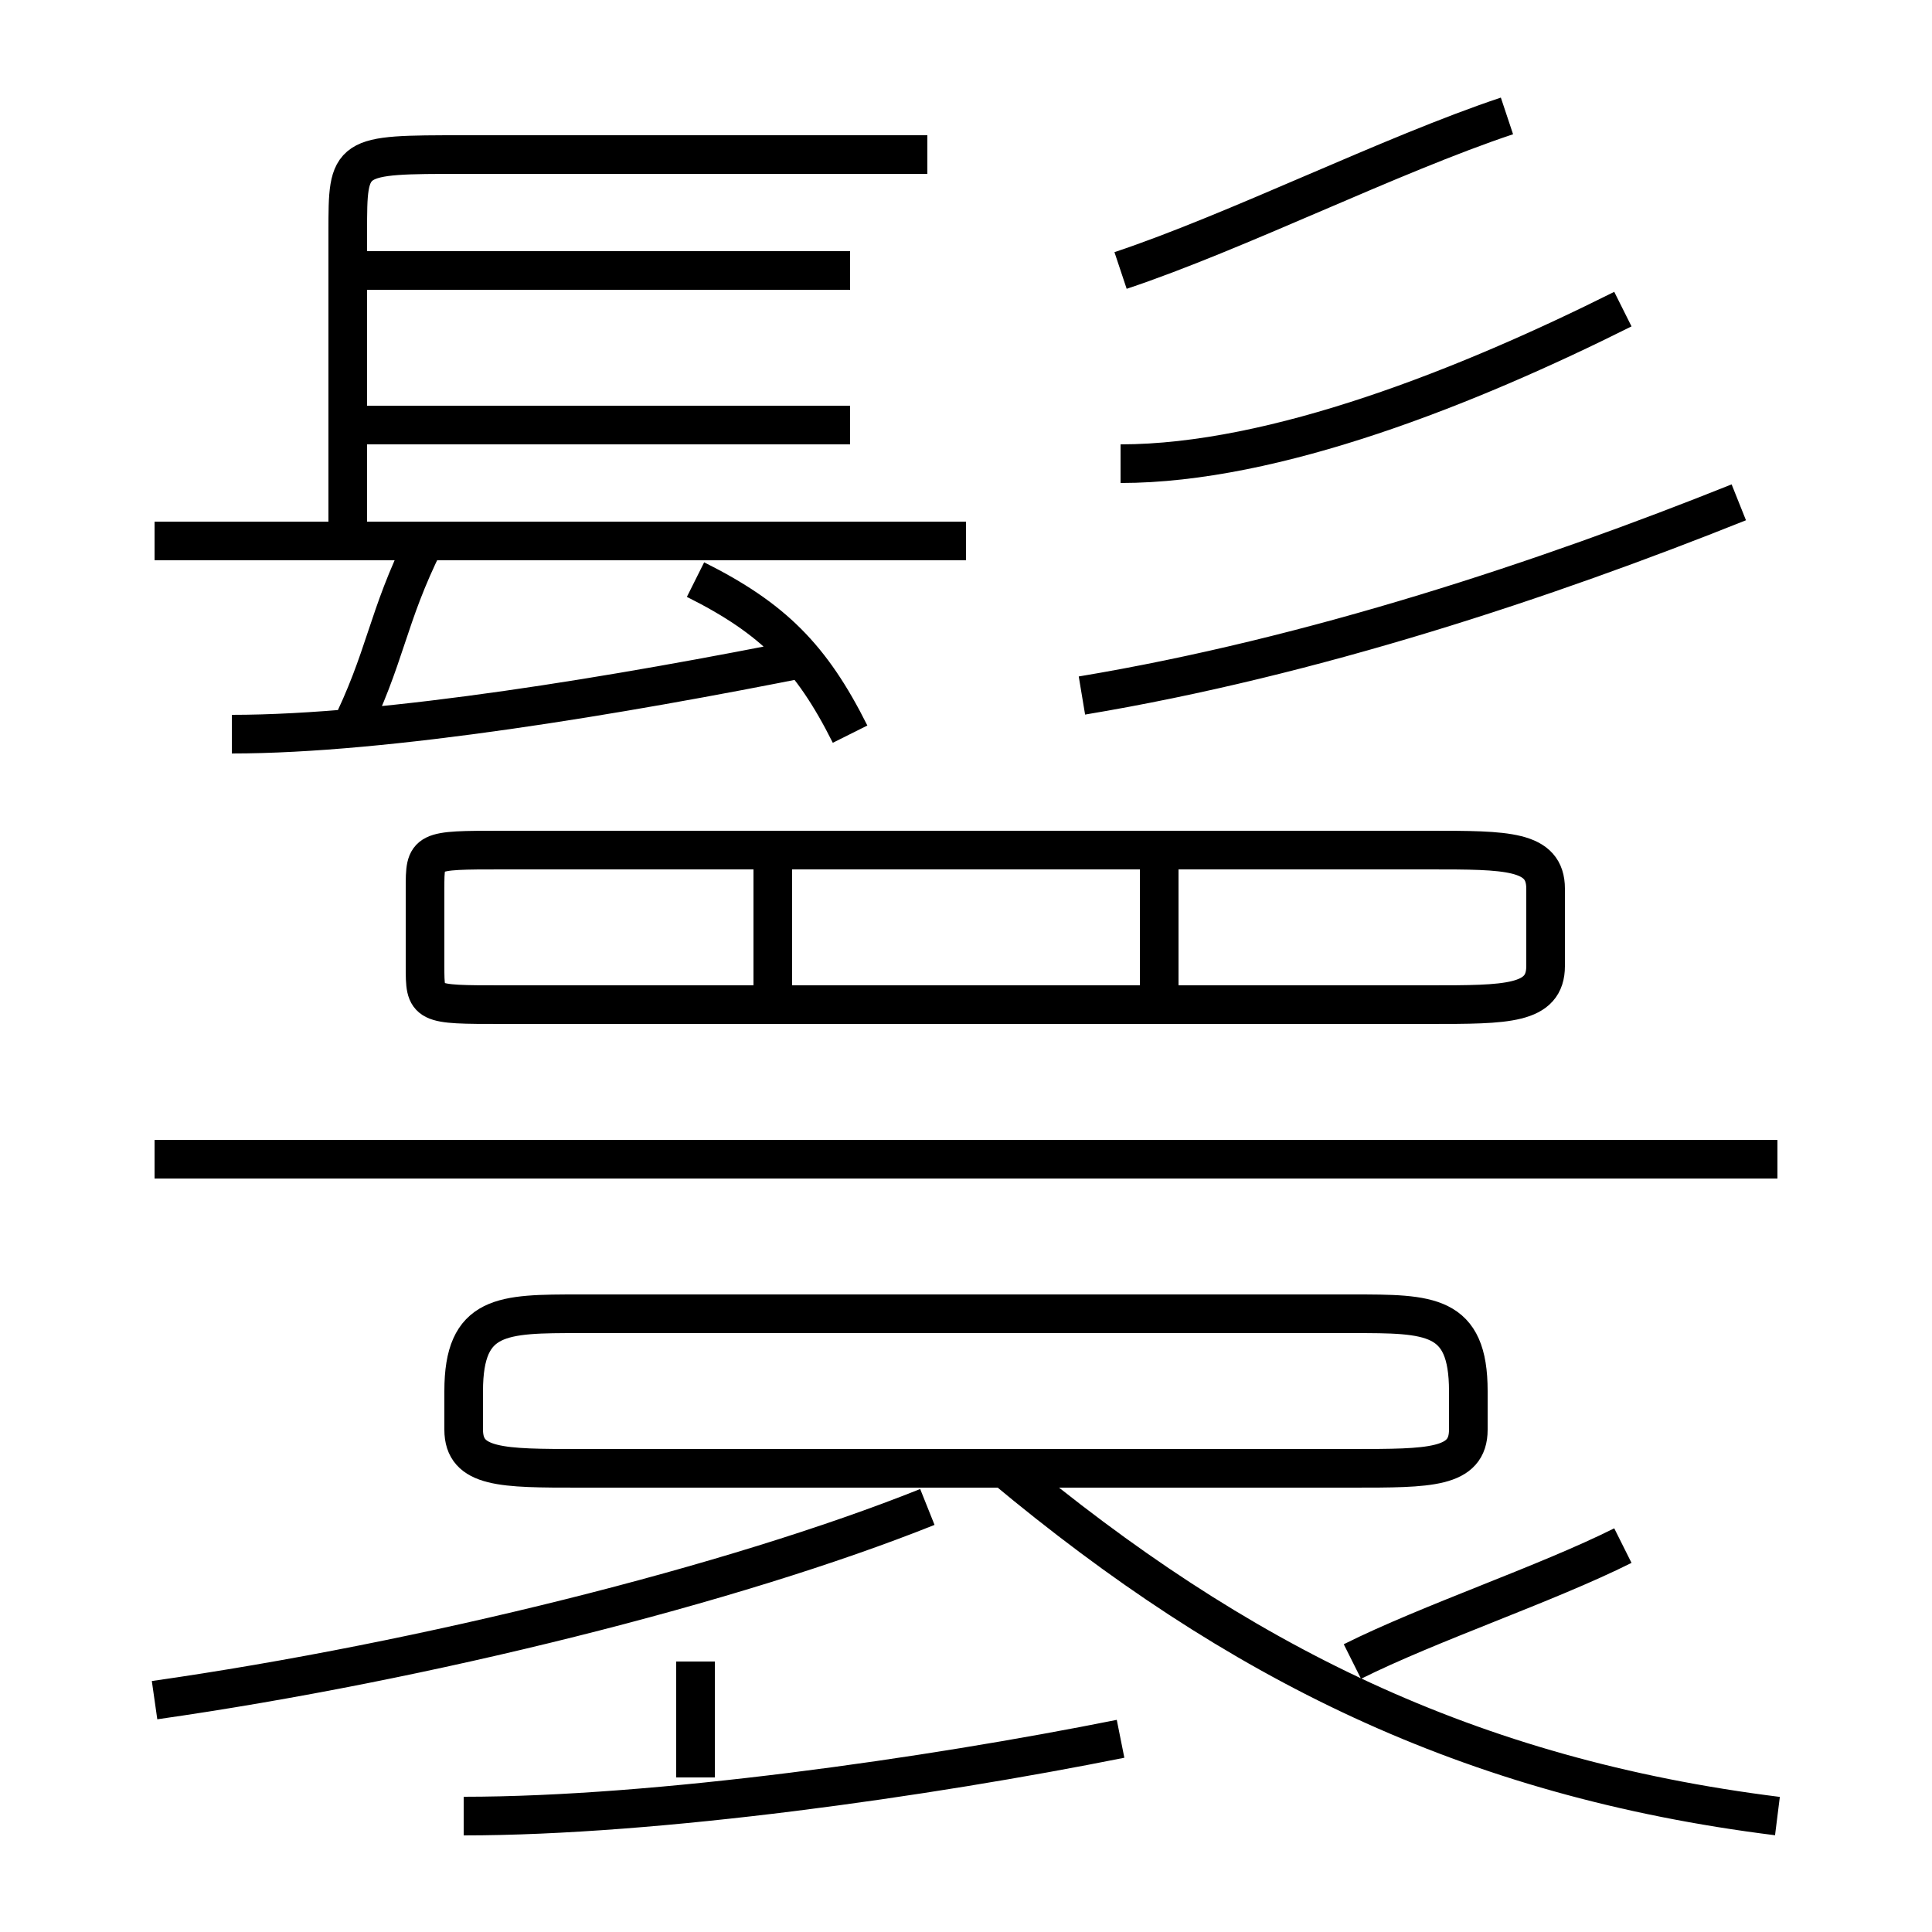 <?xml version='1.0' encoding='utf8'?>
<svg viewBox="0.0 -6.0 50.0 50.0" version="1.1" xmlns="http://www.w3.org/2000/svg">
<rect x="0.0" y="-6.0" width="50.0" height="50.0" fill="#808080" stroke="none"/>
<rect x="-1000" y="-1000" width="2000" height="2000" stroke="white" fill="white"/>
<g style="fill:white;stroke:#000000;  stroke-width:1">
<path d="M 46 3 C 38 2 32 -1 26 -6 M 4 0 C 11 -1 19 -3 24 -5 M 12 3 C 17 3 24 2 29 1 M 18 2 L 18 -1 M 15 -6 L 35 -6 C 37 -6 38 -6 38 -7 L 38 -8 C 38 -10 37 -10 35 -10 L 15 -10 C 13 -10 12 -10 12 -8 L 12 -7 C 12 -6 13 -6 15 -6 Z M 9 -25 C 10 -27 10 -28 11 -30 M 6 -25 C 10 -25 16 -26 21 -27 M 46 -14 L 4 -14 M 20 -18 L 20 -22 M 35 -1 C 37 -2 40 -3 42 -4 M 25 -30 L 4 -30 M 13 -18 L 37 -18 C 39 -18 40 -18 40 -19 L 40 -21 C 40 -22 39 -22 37 -22 L 13 -22 C 11 -22 11 -22 11 -21 L 11 -19 C 11 -18 11 -18 13 -18 Z M 22 -25 C 21 -27 20 -28 18 -29 M 22 -33 L 9 -33 M 30 -18 L 30 -22 M 9 -30 L 9 -38 C 9 -40 9 -40 12 -40 L 24 -40 M 22 -37 L 9 -37 M 28 -26 C 34 -27 40 -29 45 -31 M 29 -32 C 33 -32 38 -34 42 -36 M 29 -37 C 32 -38 36 -40 39 -41" transform="translate(0.0 38.0)" />
</g>
</svg>